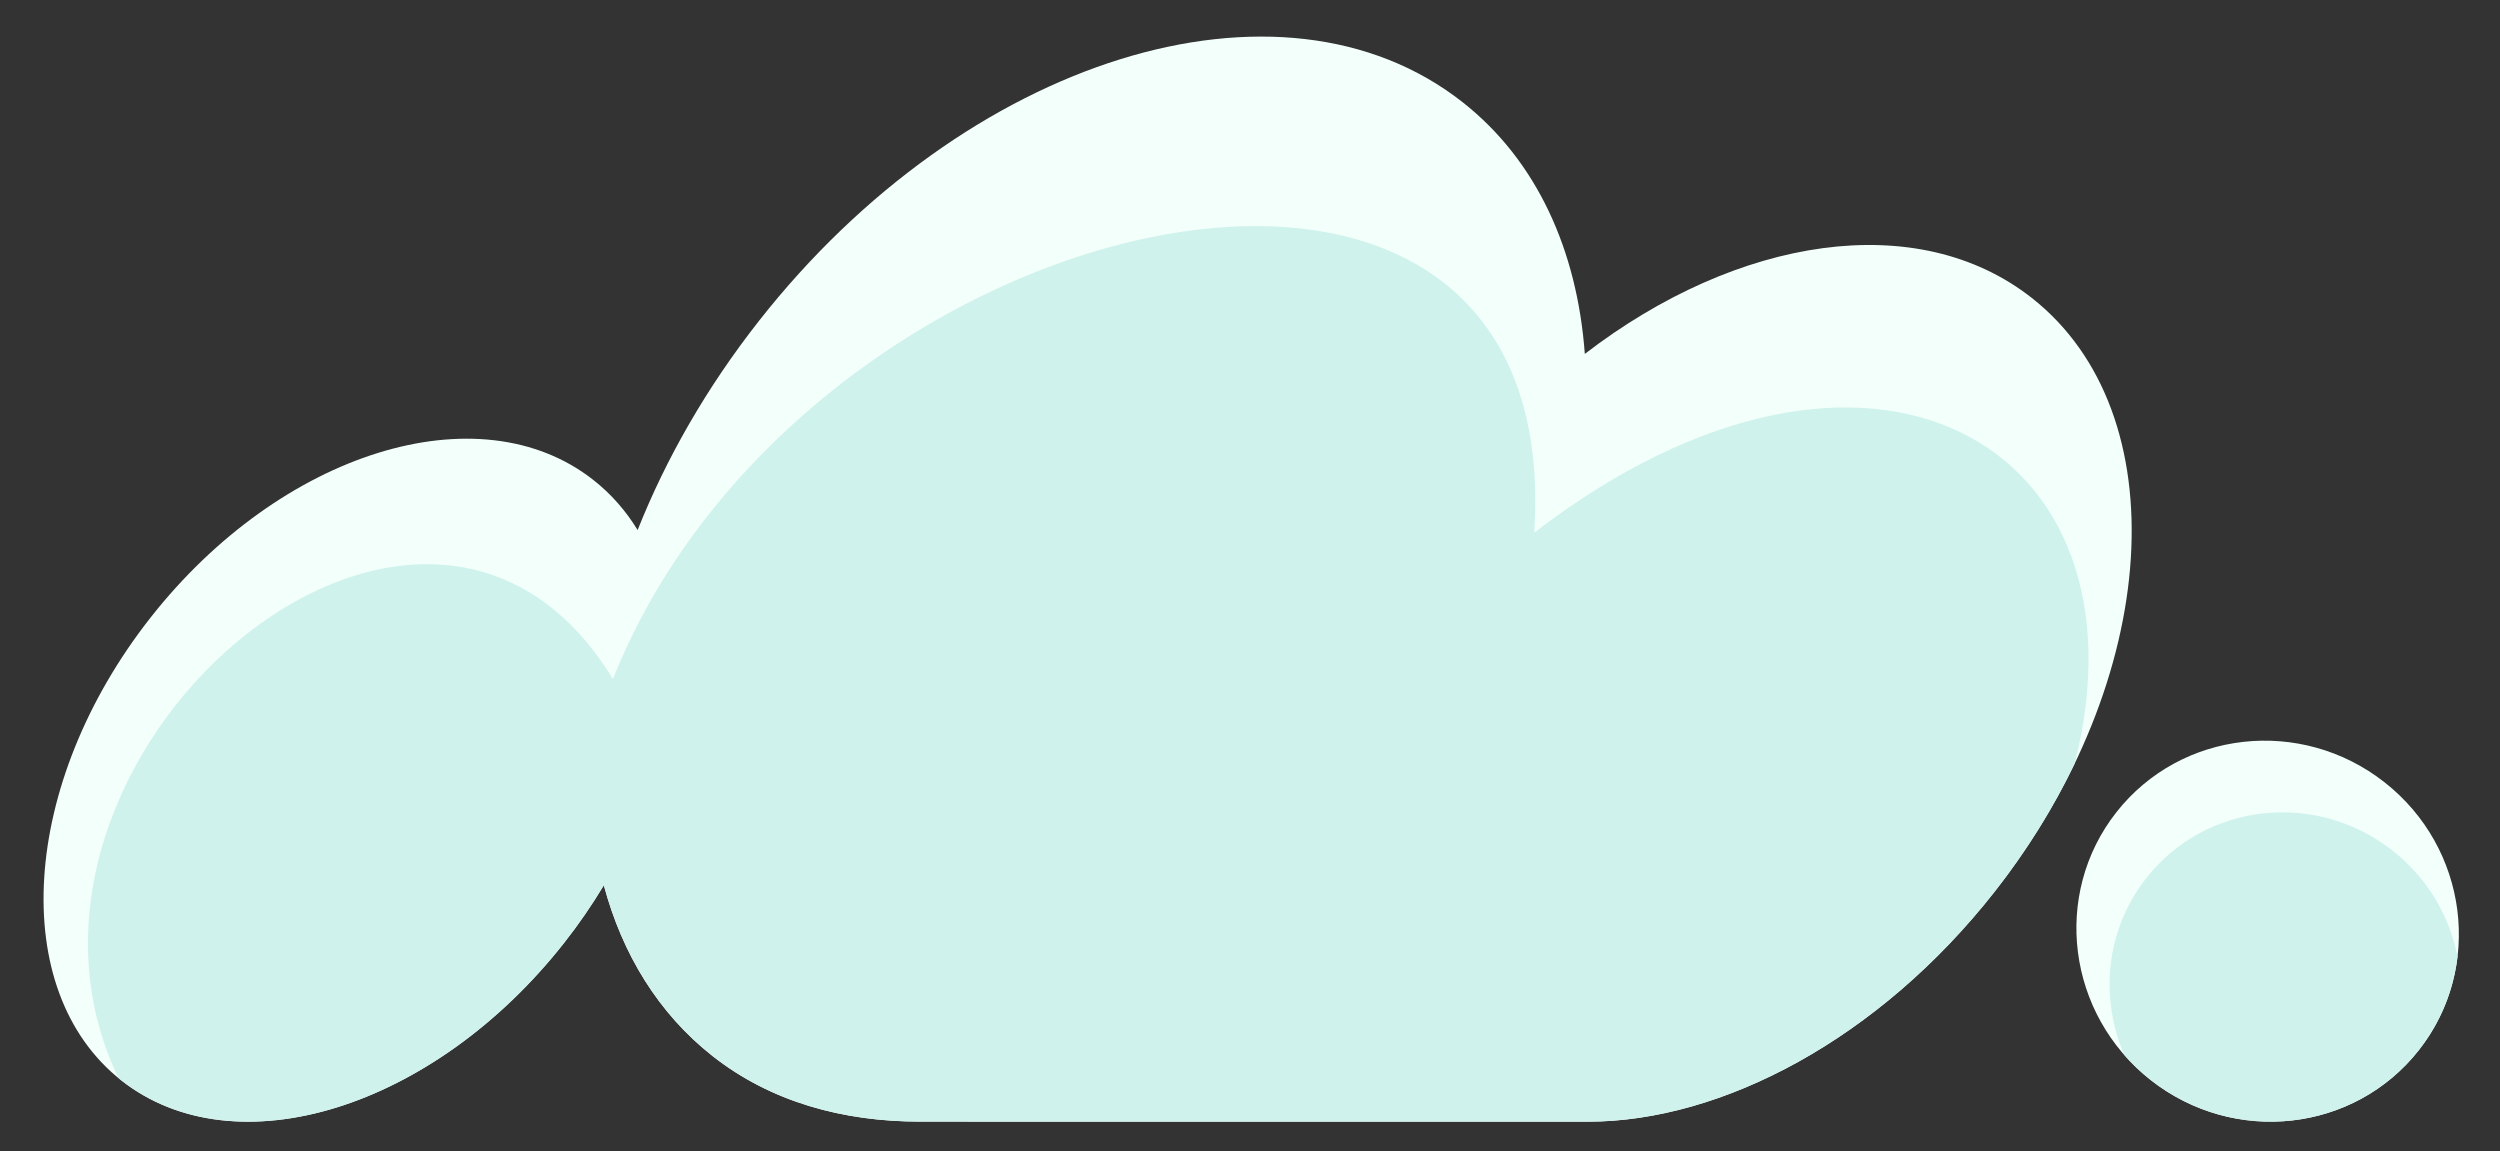 <?xml version="1.0" encoding="utf-8"?>
<!-- Generator: Adobe Illustrator 17.0.0, SVG Export Plug-In . SVG Version: 6.00 Build 0)  -->
<!DOCTYPE svg PUBLIC "-//W3C//DTD SVG 1.1//EN" "http://www.w3.org/Graphics/SVG/1.1/DTD/svg11.dtd">
<svg version="1.1" id="Layer_1" xmlns="http://www.w3.org/2000/svg" xmlns:xlink="http://www.w3.org/1999/xlink" x="0px" y="0px"
	 width="123.762px" height="57.001px" viewBox="0 0 123.762 57.001" enable-background="new 0 0 123.762 57.001"
	 xml:space="preserve">
<rect x="0" y="0" width="123.762" height="57.001" fill="#333333" stroke="none"/>
<g id="cloud">
	<path fill-rule="evenodd" clip-rule="evenodd" fill="#F2FFFA" d="M72.402,5.056c3.679,2.892,5.678,7.333,6.054,12.464
		c7.572-5.819,16.471-7.217,22.128-2.771c7.259,5.706,6.43,18.873-1.853,29.41c-5.712,7.267-13.477,11.37-20.127,11.37
		l-33.051-0.003c-3.839,0-7.395-0.981-10.272-3.241c-2.681-2.108-4.471-5.039-5.389-8.46c-0.58,0.967-1.233,1.92-1.962,2.847
		c-6.452,8.209-16.267,11.26-21.922,6.815C0.353,49.042,1,38.784,7.451,30.576c6.452-8.209,16.267-11.261,21.922-6.816
		c0.884,0.695,1.615,1.532,2.192,2.481c1.401-3.526,3.407-7.046,6.009-10.357C47.825,2.842,63.418-2.006,72.402,5.056L72.402,5.056z
		 M118.05,38.73c4.136,3.251,4.896,9.185,1.698,13.254c-3.198,4.07-9.144,4.733-13.28,1.482c-4.136-3.251-4.896-9.185-1.698-13.255
		C107.968,36.142,113.914,35.479,118.05,38.73L118.05,38.73z"/>
	<path fill-rule="evenodd" clip-rule="evenodd" fill="#D0F2EC" d="M75.95,26.371c16.544-12.713,30.775-4.368,26.756,11.429
		c-1.041,2.169-2.367,4.314-3.974,6.359c-5.712,7.267-13.477,11.37-20.127,11.37l-33.051-0.003c-3.839,0-7.395-0.981-10.272-3.242
		c-2.681-2.108-4.471-5.039-5.389-8.46c-0.58,0.967-1.233,1.92-1.962,2.847c-6.452,8.209-16.267,11.26-21.922,6.815
		c-0.051-0.04-0.1-0.081-0.149-0.122C-1.645,37.66,20.875,18.072,30.343,33.618C39.723,10.008,77.62,1.147,75.95,26.371
		L75.95,26.371z M118.443,42.11c1.741,1.368,2.83,3.255,3.216,5.256c-0.195,1.636-0.825,3.235-1.912,4.618
		c-3.198,4.07-9.144,4.733-13.28,1.482c-0.477-0.375-0.909-0.786-1.295-1.226c-1.24-2.829-0.938-6.204,1.08-8.77
		C109.187,39.734,114.646,39.125,118.443,42.11L118.443,42.11z"/>
</g>
</svg>
